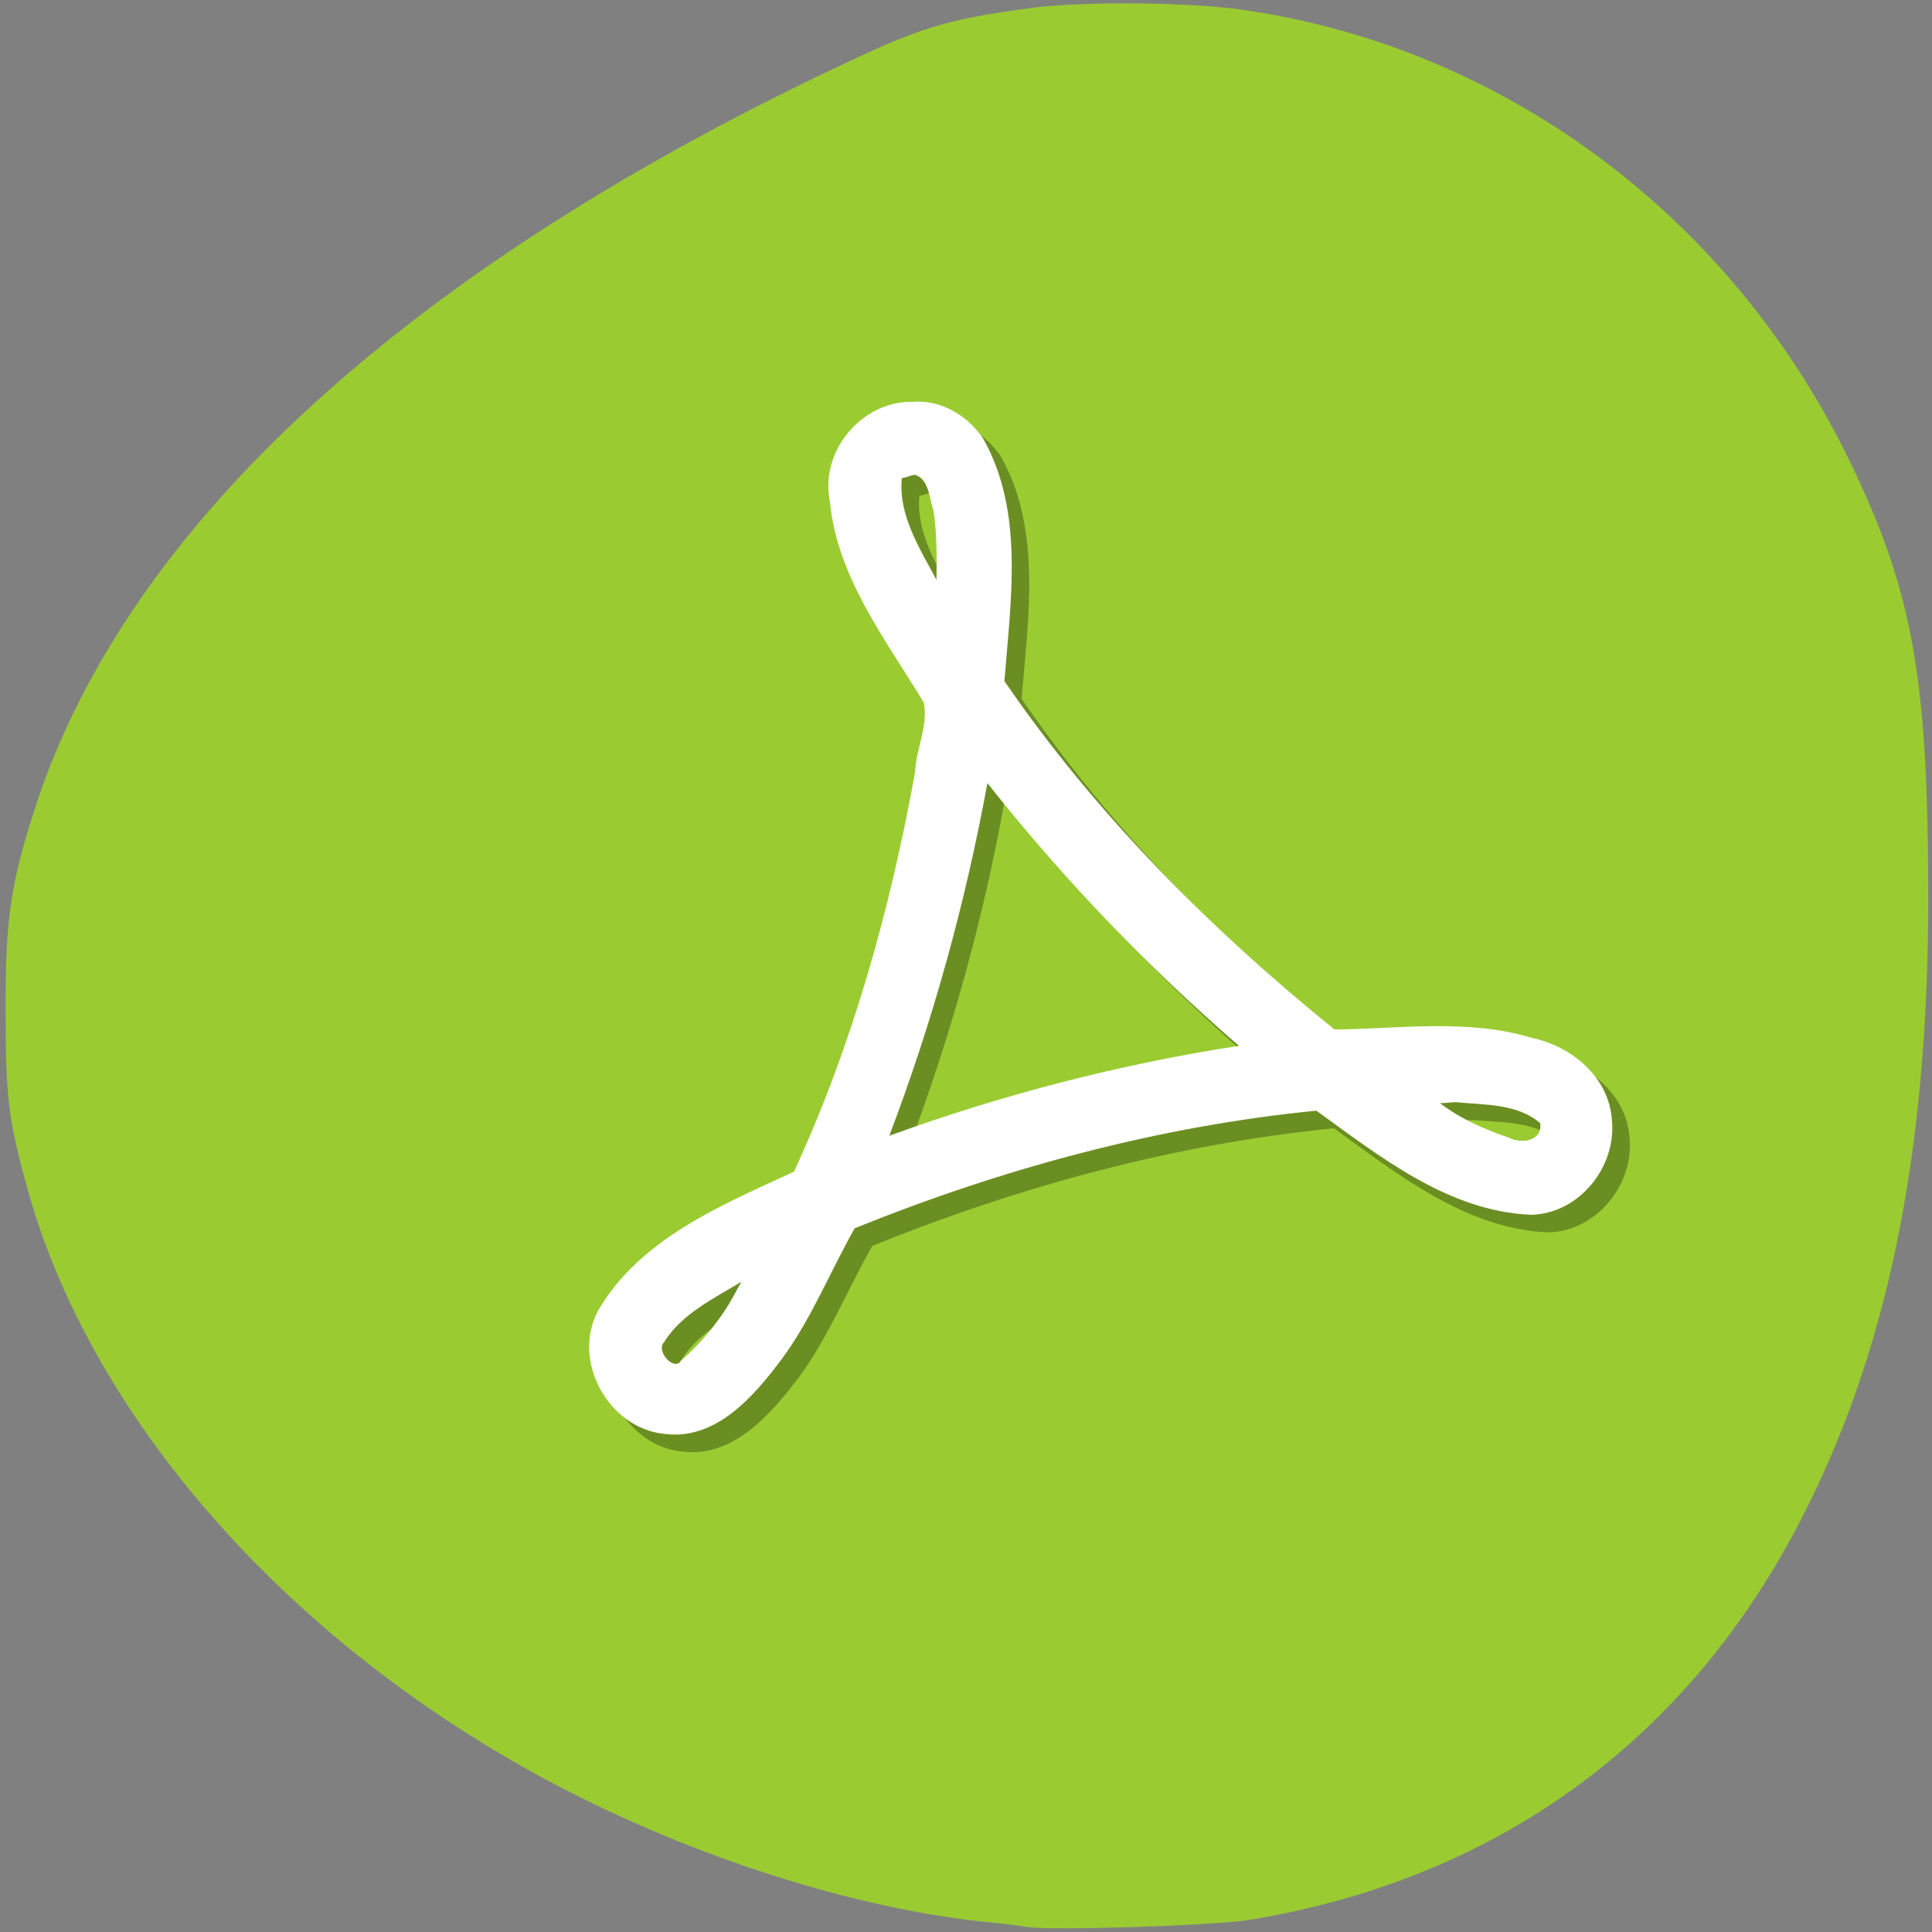 
<svg xmlns="http://www.w3.org/2000/svg" xmlns:xlink="http://www.w3.org/1999/xlink" width="24px" height="24px" viewBox="0 0 24 24" version="1.1">
<rect x="0" y="0" width="24" height="24" fill="#808080" stroke="none"/>
<g id="surface1">
<path style=" stroke:none;fill-rule:nonzero;fill:rgb(60.392%,80%,19.608%);fill-opacity:1;" d="M 12.758 23.938 C 12.68 23.922 12.414 23.891 12.164 23.867 C 10.449 23.672 8.426 23 6.707 22.066 C 3.516 20.328 1.125 17.586 0.344 14.777 C 0.102 13.906 0.07 13.625 0.07 12.551 C 0.066 11.406 0.133 10.969 0.445 10.008 C 1.594 6.5 5.117 3.289 10.641 0.719 C 11.477 0.328 11.852 0.223 12.852 0.094 C 13.477 0.016 14.742 0.027 15.402 0.117 C 18.672 0.574 21.516 2.688 22.992 5.758 C 23.766 7.367 23.953 8.438 23.953 11.172 C 23.953 14.352 23.438 16.848 22.336 18.945 C 20.914 21.664 18.551 23.359 15.5 23.852 C 15.055 23.922 13.098 23.984 12.758 23.938 Z M 14.578 17.844 C 15.027 17.613 15.062 17.422 15.043 15.492 C 15.031 14.055 15.027 14.039 14.914 13.84 C 14.848 13.727 14.719 13.59 14.625 13.531 C 14.461 13.43 14.438 13.43 12.164 13.414 C 9.703 13.398 9.484 13.414 9.262 13.617 C 8.984 13.875 8.984 13.867 9 15.734 L 9.016 17.453 L 9.129 17.609 C 9.191 17.699 9.328 17.812 9.438 17.859 C 9.617 17.941 9.793 17.945 12 17.949 C 14.367 17.949 14.367 17.949 14.578 17.844 Z M 8.43 14.621 C 8.445 13.855 8.453 13.789 8.566 13.57 C 8.645 13.422 8.773 13.273 8.922 13.172 L 9.156 13 L 14.84 13 L 15.039 13.133 C 15.281 13.289 15.457 13.543 15.523 13.828 C 15.547 13.945 15.57 14.359 15.57 14.75 L 15.57 15.453 L 16.129 15.43 C 16.539 15.41 16.758 15.375 16.953 15.305 C 17.465 15.109 17.883 14.688 18.094 14.168 C 18.195 13.914 18.199 13.828 18.215 12.234 C 18.227 11.242 18.211 10.438 18.184 10.254 C 18.062 9.469 17.547 8.867 16.805 8.648 C 16.617 8.594 16.352 8.574 15.785 8.574 L 15.02 8.574 L 14.992 8.922 C 14.977 9.117 14.934 9.336 14.891 9.414 C 14.789 9.609 14.559 9.797 14.375 9.828 C 14.293 9.844 13.164 9.852 11.871 9.844 C 9.57 9.828 9.516 9.828 9.383 9.727 C 9.117 9.531 9.039 9.352 9.039 8.945 L 9.039 8.574 L 8.242 8.574 C 7.672 8.574 7.379 8.594 7.207 8.645 C 6.461 8.867 5.926 9.477 5.816 10.242 C 5.758 10.648 5.762 13.406 5.82 13.781 C 5.945 14.578 6.57 15.234 7.344 15.391 C 7.453 15.41 7.742 15.43 7.98 15.434 L 8.414 15.438 Z M 14.199 9.48 C 14.289 9.434 14.406 9.336 14.461 9.266 C 14.547 9.141 14.555 9.059 14.57 7.695 C 14.582 6.297 14.578 6.242 14.48 6.07 C 14.273 5.699 14.344 5.711 12 5.711 C 9.652 5.711 9.723 5.699 9.516 6.07 C 9.414 6.242 9.414 6.297 9.43 7.684 C 9.441 9.078 9.445 9.125 9.547 9.266 C 9.762 9.57 9.75 9.566 12 9.566 C 13.891 9.57 14.047 9.562 14.199 9.48 Z M 14.199 9.48 "/>
<path style=" stroke:none;fill-rule:evenodd;fill:rgb(60.392%,80%,19.608%);fill-opacity:1;" d="M 7.211 3.172 L 20.031 3.172 C 20.992 3.172 21.766 3.953 21.766 4.922 L 21.766 17.859 C 21.766 18.828 20.992 19.613 20.031 19.613 L 7.211 19.613 C 6.254 19.613 5.477 18.828 5.477 17.859 L 5.477 4.922 C 5.477 3.953 6.254 3.172 7.211 3.172 Z M 7.211 3.172 "/>
<path style=" stroke:none;fill-rule:nonzero;fill:rgb(0%,0%,0%);fill-opacity:0.302;" d="M 11.547 5.211 C 10.93 5.199 10.395 5.82 10.523 6.445 C 10.613 7.395 11.219 8.164 11.695 8.949 C 11.75 9.242 11.594 9.523 11.586 9.816 C 11.273 11.516 10.805 13.211 10.078 14.773 C 9.184 15.191 8.168 15.602 7.645 16.5 C 7.312 17.125 7.781 17.965 8.469 18.031 C 9.105 18.117 9.578 17.566 9.93 17.102 C 10.293 16.605 10.531 16.016 10.836 15.477 C 12.672 14.734 14.602 14.211 16.57 14.016 C 17.367 14.59 18.211 15.266 19.23 15.309 C 19.824 15.301 20.305 14.719 20.242 14.125 C 20.203 13.59 19.727 13.211 19.238 13.109 C 18.445 12.871 17.602 13 16.797 13.008 C 15.246 11.758 13.816 10.32 12.691 8.68 C 12.773 7.68 12.945 6.57 12.43 5.664 C 12.23 5.375 11.898 5.18 11.547 5.211 M 11.578 6.117 C 11.754 6.152 11.766 6.414 11.812 6.555 C 11.859 6.844 11.855 7.133 11.852 7.422 C 11.645 7.031 11.375 6.617 11.422 6.156 C 11.477 6.156 11.523 6.125 11.578 6.117 M 12.539 10.016 C 13.461 11.176 14.488 12.242 15.605 13.211 C 14.133 13.438 12.664 13.816 11.262 14.328 C 11.801 12.91 12.211 11.445 12.48 9.945 C 12.5 9.969 12.52 9.992 12.539 10.016 M 18.297 13.914 C 18.656 13.945 19.066 13.926 19.352 14.172 C 19.379 14.398 19.109 14.43 18.961 14.352 C 18.66 14.25 18.359 14.121 18.102 13.926 C 18.168 13.922 18.234 13.914 18.297 13.914 M 9.352 16.273 C 9.184 16.594 8.938 16.895 8.68 17.121 C 8.594 17.262 8.355 17 8.465 16.891 C 8.688 16.539 9.078 16.352 9.426 16.141 C 9.402 16.184 9.379 16.227 9.352 16.273 "/>
<path style=" stroke:none;fill-rule:nonzero;fill:rgb(100%,100%,100%);fill-opacity:1;" d="M 11.332 4.992 C 10.711 4.98 10.18 5.602 10.309 6.227 C 10.398 7.172 11.004 7.945 11.477 8.73 C 11.531 9.023 11.379 9.305 11.367 9.594 C 11.059 11.297 10.586 12.992 9.863 14.555 C 8.969 14.969 7.953 15.383 7.43 16.281 C 7.094 16.906 7.562 17.742 8.25 17.812 C 8.891 17.898 9.363 17.348 9.711 16.883 C 10.078 16.387 10.312 15.797 10.617 15.258 C 12.453 14.516 14.383 13.992 16.352 13.797 C 17.148 14.371 17.992 15.047 19.016 15.09 C 19.609 15.082 20.086 14.5 20.023 13.906 C 19.984 13.371 19.512 12.992 19.023 12.891 C 18.23 12.652 17.383 12.781 16.578 12.789 C 15.031 11.539 13.602 10.102 12.477 8.461 C 12.555 7.461 12.727 6.352 12.211 5.445 C 12.016 5.156 11.68 4.961 11.332 4.992 M 11.359 5.898 C 11.535 5.934 11.547 6.195 11.594 6.336 C 11.641 6.621 11.637 6.914 11.633 7.203 C 11.426 6.812 11.156 6.398 11.203 5.938 C 11.258 5.934 11.309 5.906 11.359 5.898 M 12.32 9.797 C 13.246 10.957 14.27 12.023 15.391 12.992 C 13.914 13.219 12.449 13.598 11.047 14.109 C 11.586 12.691 11.992 11.223 12.266 9.727 C 12.281 9.75 12.305 9.773 12.32 9.797 M 18.078 13.691 C 18.438 13.727 18.852 13.707 19.133 13.953 C 19.164 14.18 18.891 14.211 18.746 14.133 C 18.445 14.031 18.141 13.898 17.887 13.703 C 17.953 13.703 18.016 13.695 18.078 13.691 M 9.137 16.055 C 8.969 16.375 8.719 16.676 8.461 16.902 C 8.375 17.043 8.141 16.781 8.25 16.672 C 8.469 16.32 8.863 16.133 9.211 15.922 C 9.188 15.965 9.16 16.008 9.137 16.055 "/>
</g>
</svg>
